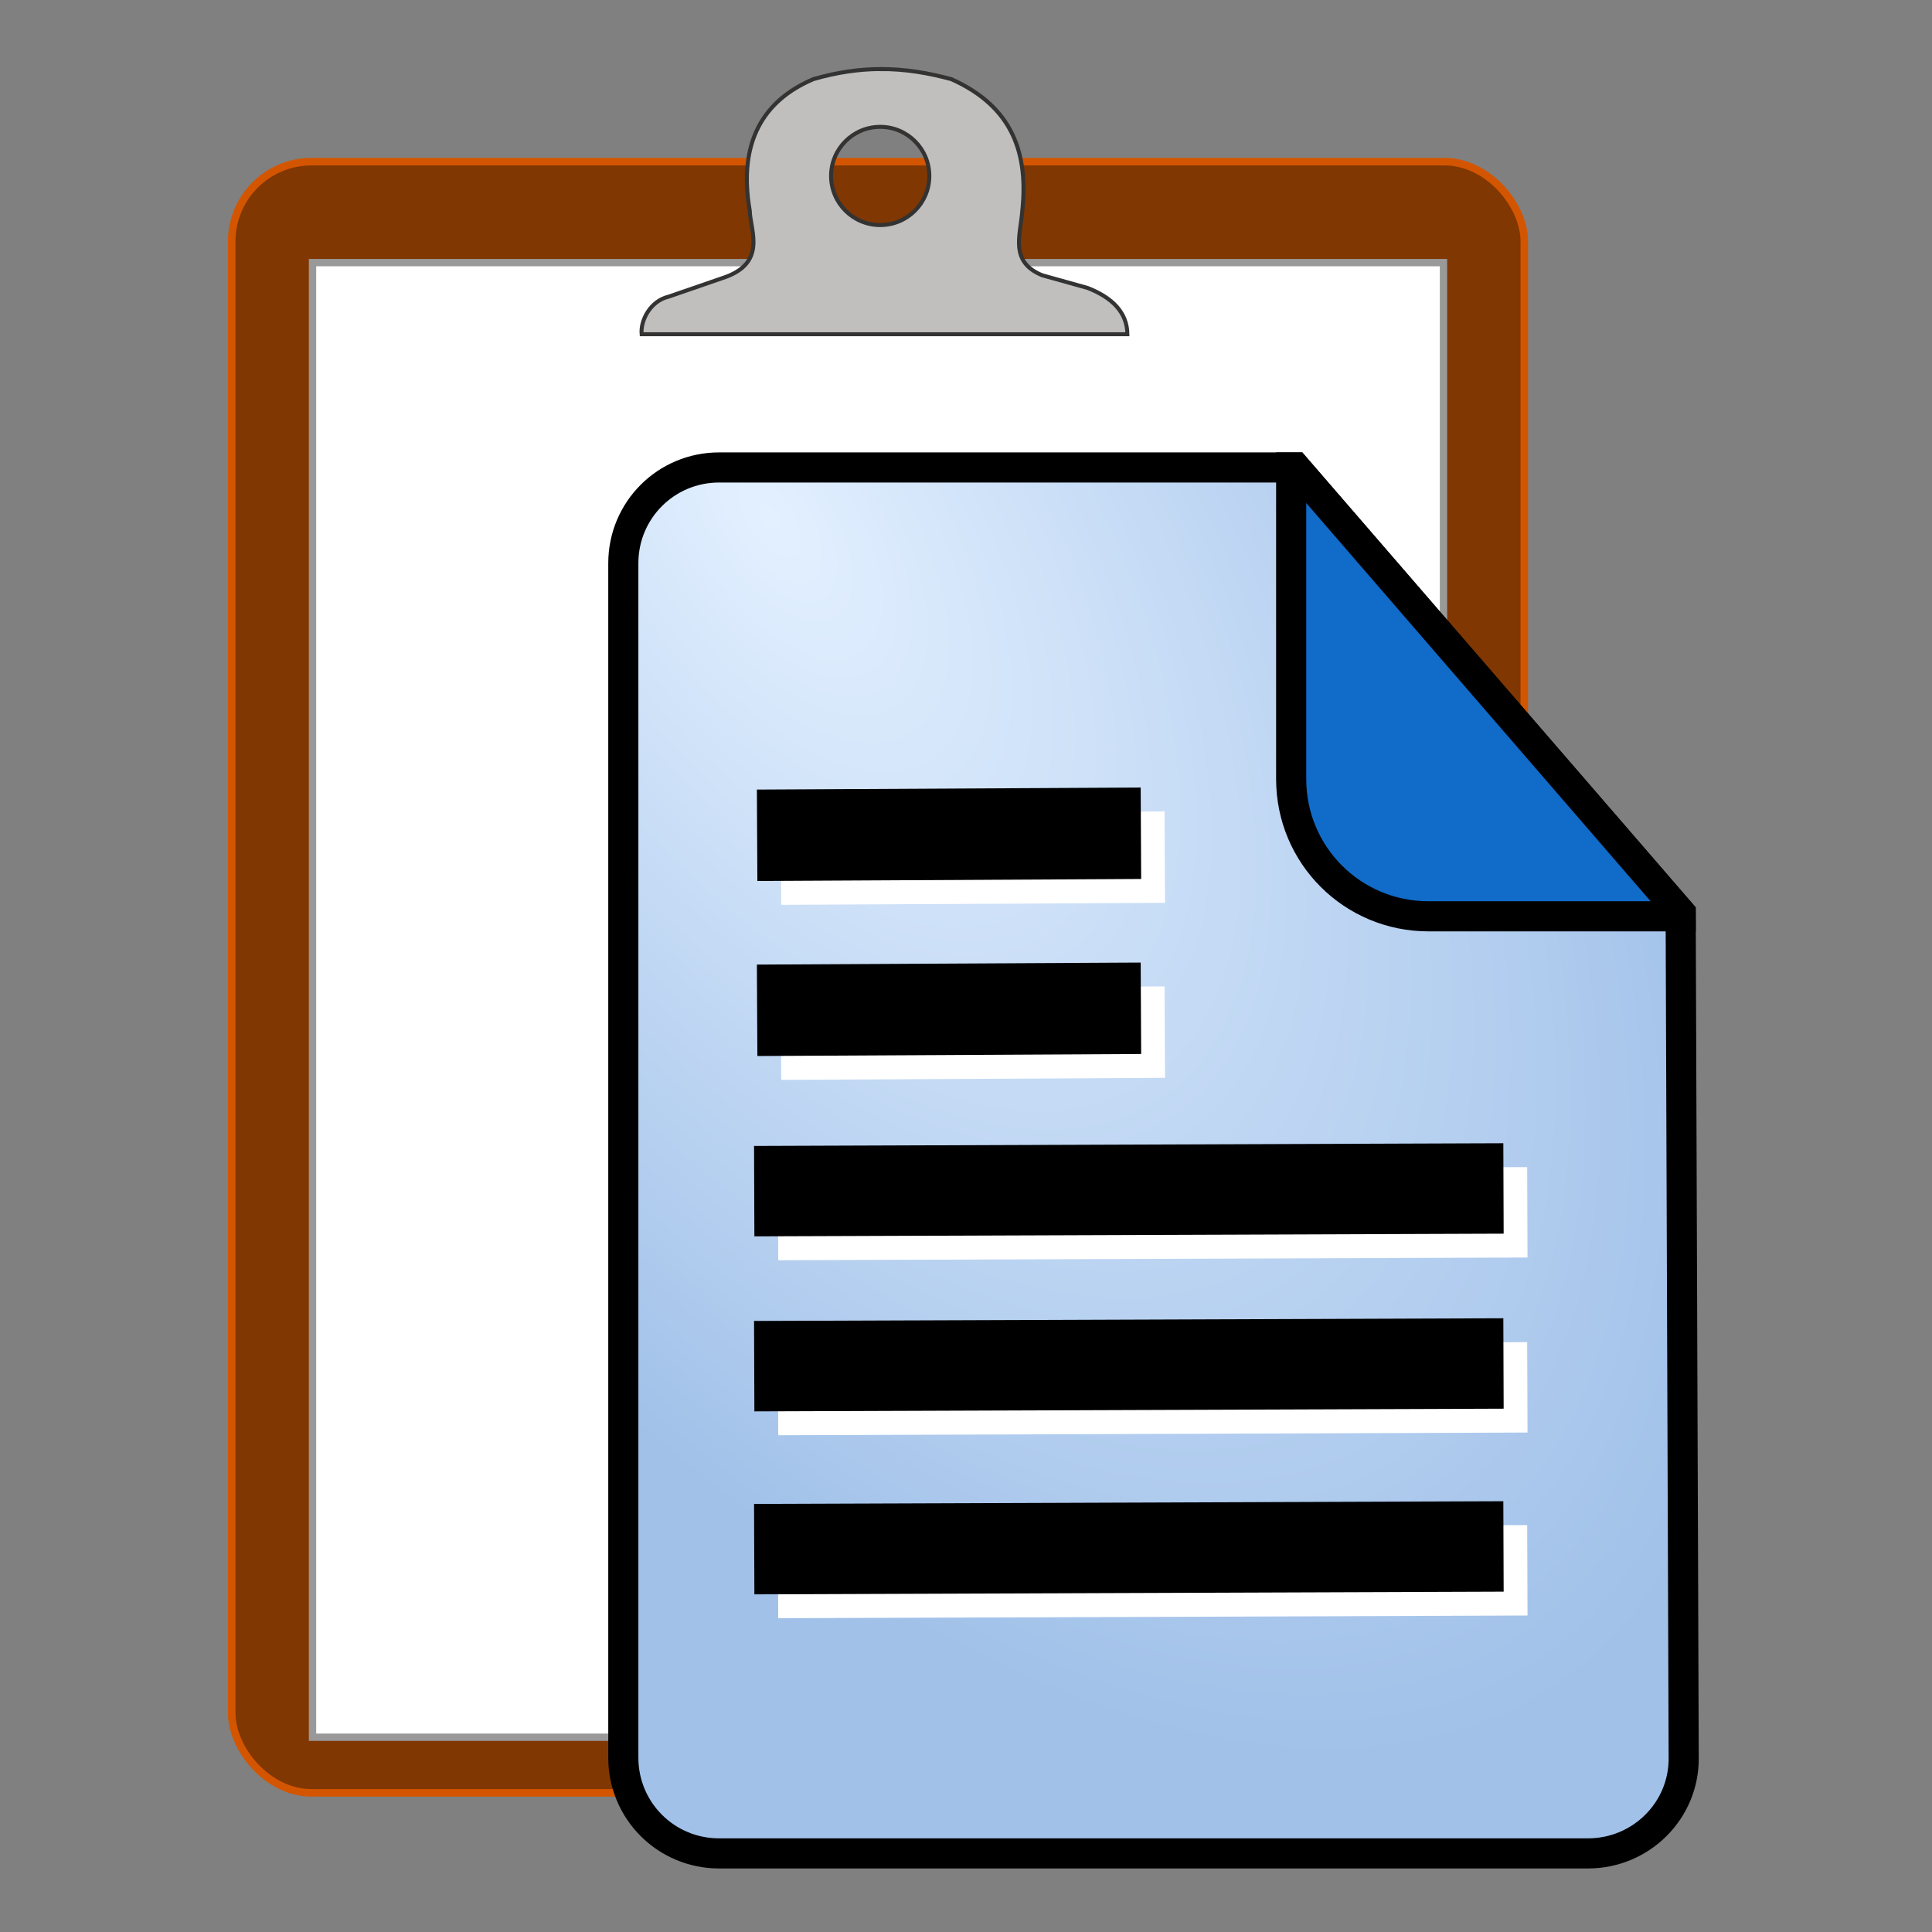 <?xml version="1.0" encoding="UTF-8" standalone="no"?>
<svg
   xmlns:dc="http://purl.org/dc/elements/1.1/"
   xmlns:cc="http://creativecommons.org/ns#"
   xmlns:rdf="http://www.w3.org/1999/02/22-rdf-syntax-ns#"
   xmlns:svg="http://www.w3.org/2000/svg"
   xmlns="http://www.w3.org/2000/svg"
   xmlns:xlink="http://www.w3.org/1999/xlink"
   xmlns:sodipodi="http://sodipodi.sourceforge.net/DTD/sodipodi-0.dtd"
   xmlns:inkscape="http://www.inkscape.org/namespaces/inkscape"
   height="32"
   width="32"
   version="1.1"
   id="svg37"
   sodipodi:docname="pastTextWordWeb2.svg"
   inkscape:version="1.0.2 (e86c870879, 2021-01-15)">
  <rect width="100%" height="100%" fill="#808080" stroke="none"/>
  <defs
     id="defs41">
    <radialGradient
       inkscape:collect="always"
       xlink:href="#linearGradient1100"
       id="radialGradient1134"
       gradientUnits="userSpaceOnUse"
       gradientTransform="matrix(1.456,2.162,-1.077,0.725,154.41,-703.003)"
       cx="344.775"
       cy="289.278"
       fx="344.775"
       fy="289.278"
       r="136.865" />
    <linearGradient
       inkscape:collect="always"
       id="linearGradient1100">
      <stop
         style="stop-color:#e3f0ff;stop-opacity:1"
         offset="0"
         id="stop1096" />
      <stop
         style="stop-color:#a1c1e9;stop-opacity:1"
         offset="1"
         id="stop1098" />
    </linearGradient>
  </defs>
  <sodipodi:namedview
     pagecolor="#ffffff"
     bordercolor="#666666"
     borderopacity="1"
     objecttolerance="10"
     gridtolerance="10"
     guidetolerance="10"
     inkscape:pageopacity="0"
     inkscape:pageshadow="2"
     inkscape:window-width="1920"
     inkscape:window-height="1019"
     id="namedview39"
     showgrid="false"
     inkscape:zoom="9.2476309"
     inkscape:cx="-10.338731"
     inkscape:cy="11.598173"
     inkscape:window-x="0"
     inkscape:window-y="0"
     inkscape:window-maximized="1"
     inkscape:current-layer="svg37" />
  <linearGradient
     id="a">
    <stop
       offset="0"
       stop-color="#555"
       id="stop2" />
    <stop
       offset="1"
       stop-color="#666"
       id="stop4" />
  </linearGradient>
  <linearGradient
     id="b"
     gradientUnits="userSpaceOnUse"
     x1="20"
     x2="20"
     xlink:href="#a"
     y1="60"
     y2="38" />
  <linearGradient
     id="c"
     gradientUnits="userSpaceOnUse"
     x1="16"
     x2="16"
     xlink:href="#a"
     y1="54"
     y2="32" />
  <linearGradient
     id="d"
     gradientUnits="userSpaceOnUse"
     x1="13"
     x2="13"
     xlink:href="#a"
     y1="48"
     y2="26" />
  <linearGradient
     id="e"
     gradientUnits="userSpaceOnUse"
     x1="19"
     x2="19"
     xlink:href="#a"
     y1="42"
     y2="20" />
  <g
     id="g1157"
     transform="matrix(0.249,0,0,0.249,-60.353,14.447)">
    <rect
       style="fill:#803702;fill-opacity:1;stroke:#d45500;stroke-width:0.502;stroke-miterlimit:4;stroke-dasharray:none;stop-color:#000000"
       id="rect1104"
       width="85.982"
       height="108.504"
       x="257.794"
       y="-47.266"
       ry="5.303" />
    <rect
       style="fill:#ffffff;fill-opacity:1;stroke:#999999;stroke-width:0.488;stroke-miterlimit:4;stroke-dasharray:none;stop-color:#000000"
       id="rect1106"
       width="75.231"
       height="98.09"
       x="263.17"
       y="-40.552"
       ry="0" />
    <g
       id="g1125"
       transform="translate(202.219,-90.405)">
      <path
         id="rect848"
         style="fill:url(#radialGradient1134);fill-opacity:1;stroke:#000000;stroke-width:7.559;stroke-miterlimit:4;stroke-dasharray:none;stop-color:#000000"
         d="m 332.059,239.547 c -13.318,0 -24.041,10.723 -24.041,24.041 v 299.811 c 0,13.318 10.723,24.039 24.041,24.039 h 218.088 c 13.318,0 24.167,-10.721 24.041,-24.039 L 573.43,351.377 476.723,239.547 Z"
         sodipodi:nodetypes="ssssssccs"
         transform="scale(0.265)" />
      <path
         id="rect848-3"
         style="fill:#106bc9;fill-opacity:1;stroke:#000000;stroke-width:7.559;stroke-miterlimit:4;stroke-dasharray:none;stop-color:#000000"
         d="M 475.658,239.547 V 317.75 c 0,19.092 15.369,34.463 34.461,34.463 h 63.314 l -0.004,-0.836 -96.707,-111.83 z"
         transform="scale(0.265)" />
      <g
         id="g968">
        <path
           style="fill:#ffffff;stroke:#ffffff;stroke-width:6.082;stroke-linecap:butt;stroke-linejoin:miter;stroke-miterlimit:4;stroke-dasharray:none;stroke-opacity:1"
           d="m 92.114,89.534 25.529,-0.135"
           id="path940-6" />
        <path
           style="fill:none;stroke:#000000;stroke-width:6.082;stroke-linecap:butt;stroke-linejoin:miter;stroke-miterlimit:4;stroke-dasharray:none;stroke-opacity:1"
           d="M 90.526,87.947 116.055,87.812"
           id="path940" />
      </g>
      <g
         id="g1020">
        <path
           style="fill:none;stroke:#ffffff;stroke-width:6.015;stroke-linecap:butt;stroke-linejoin:miter;stroke-miterlimit:4;stroke-dasharray:none;stroke-opacity:1"
           d="m 91.919,113.206 49.841,-0.179"
           id="path942-2" />
        <path
           style="fill:none;stroke:#000000;stroke-width:6.015;stroke-linecap:butt;stroke-linejoin:miter;stroke-miterlimit:4;stroke-dasharray:none;stroke-opacity:1"
           d="m 90.332,111.618 49.841,-0.179"
           id="path942" />
      </g>
      <g
         id="g968-2"
         transform="translate(0,11.642)">
        <path
           style="fill:#ffffff;stroke:#ffffff;stroke-width:6.082;stroke-linecap:butt;stroke-linejoin:miter;stroke-miterlimit:4;stroke-dasharray:none;stroke-opacity:1"
           d="m 92.114,89.534 25.529,-0.135"
           id="path940-6-9" />
        <path
           style="fill:none;stroke:#000000;stroke-width:6.082;stroke-linecap:butt;stroke-linejoin:miter;stroke-miterlimit:4;stroke-dasharray:none;stroke-opacity:1"
           d="M 90.526,87.947 116.055,87.812"
           id="path940-1" />
      </g>
      <g
         id="g1020-7"
         transform="translate(0,11.642)">
        <path
           style="fill:none;stroke:#ffffff;stroke-width:6.015;stroke-linecap:butt;stroke-linejoin:miter;stroke-miterlimit:4;stroke-dasharray:none;stroke-opacity:1"
           d="m 91.919,113.206 49.841,-0.179"
           id="path942-2-0" />
        <path
           style="fill:none;stroke:#000000;stroke-width:6.015;stroke-linecap:butt;stroke-linejoin:miter;stroke-miterlimit:4;stroke-dasharray:none;stroke-opacity:1"
           d="m 90.332,111.618 49.841,-0.179"
           id="path942-9" />
      </g>
      <g
         id="g1020-7-3"
         transform="translate(0,23.813)">
        <path
           style="fill:none;stroke:#ffffff;stroke-width:6.015;stroke-linecap:butt;stroke-linejoin:miter;stroke-miterlimit:4;stroke-dasharray:none;stroke-opacity:1"
           d="m 91.919,113.206 49.841,-0.179"
           id="path942-2-0-6" />
        <path
           style="fill:none;stroke:#000000;stroke-width:6.015;stroke-linecap:butt;stroke-linejoin:miter;stroke-miterlimit:4;stroke-dasharray:none;stroke-opacity:1"
           d="m 90.332,111.618 49.841,-0.179"
           id="path942-9-0" />
      </g>
    </g>
    <path
       id="path1129"
       style="fill:#c1bfbe;fill-opacity:1;stroke:#333333;stroke-width:0.265px;stroke-linecap:butt;stroke-linejoin:miter;stroke-opacity:1"
       d="m 300.873,-53.427 c -1.343,0.013 -2.787,0.207 -4.382,0.669 -3.33,1.412 -5.026,4.193 -4.238,8.74 0.035,1.342 1.198,3.526 -1.828,4.5 l -3.57,1.232 c -1.214,0.284 -1.882,1.581 -1.793,2.499 h 32.312 c -0.019,-1.431 -0.973,-2.422 -2.643,-3.078 l -3.022,-0.844 c -2.197,-0.897 -1.446,-2.675 -1.33,-4.262 0.399,-3.732 -0.541,-6.919 -4.722,-8.786 -1.498,-0.401 -3.058,-0.685 -4.785,-0.669 z m 0.059,3.844 c 1.804,8.2e-5 3.267,1.463 3.267,3.267 2e-4,1.804 -1.463,3.267 -3.267,3.268 -1.805,2.06e-4 -3.268,-1.463 -3.268,-3.268 8e-5,-1.804 1.463,-3.267 3.268,-3.267 z"
       sodipodi:nodetypes="sccccccccccsccccc" />
  </g>
</svg>
